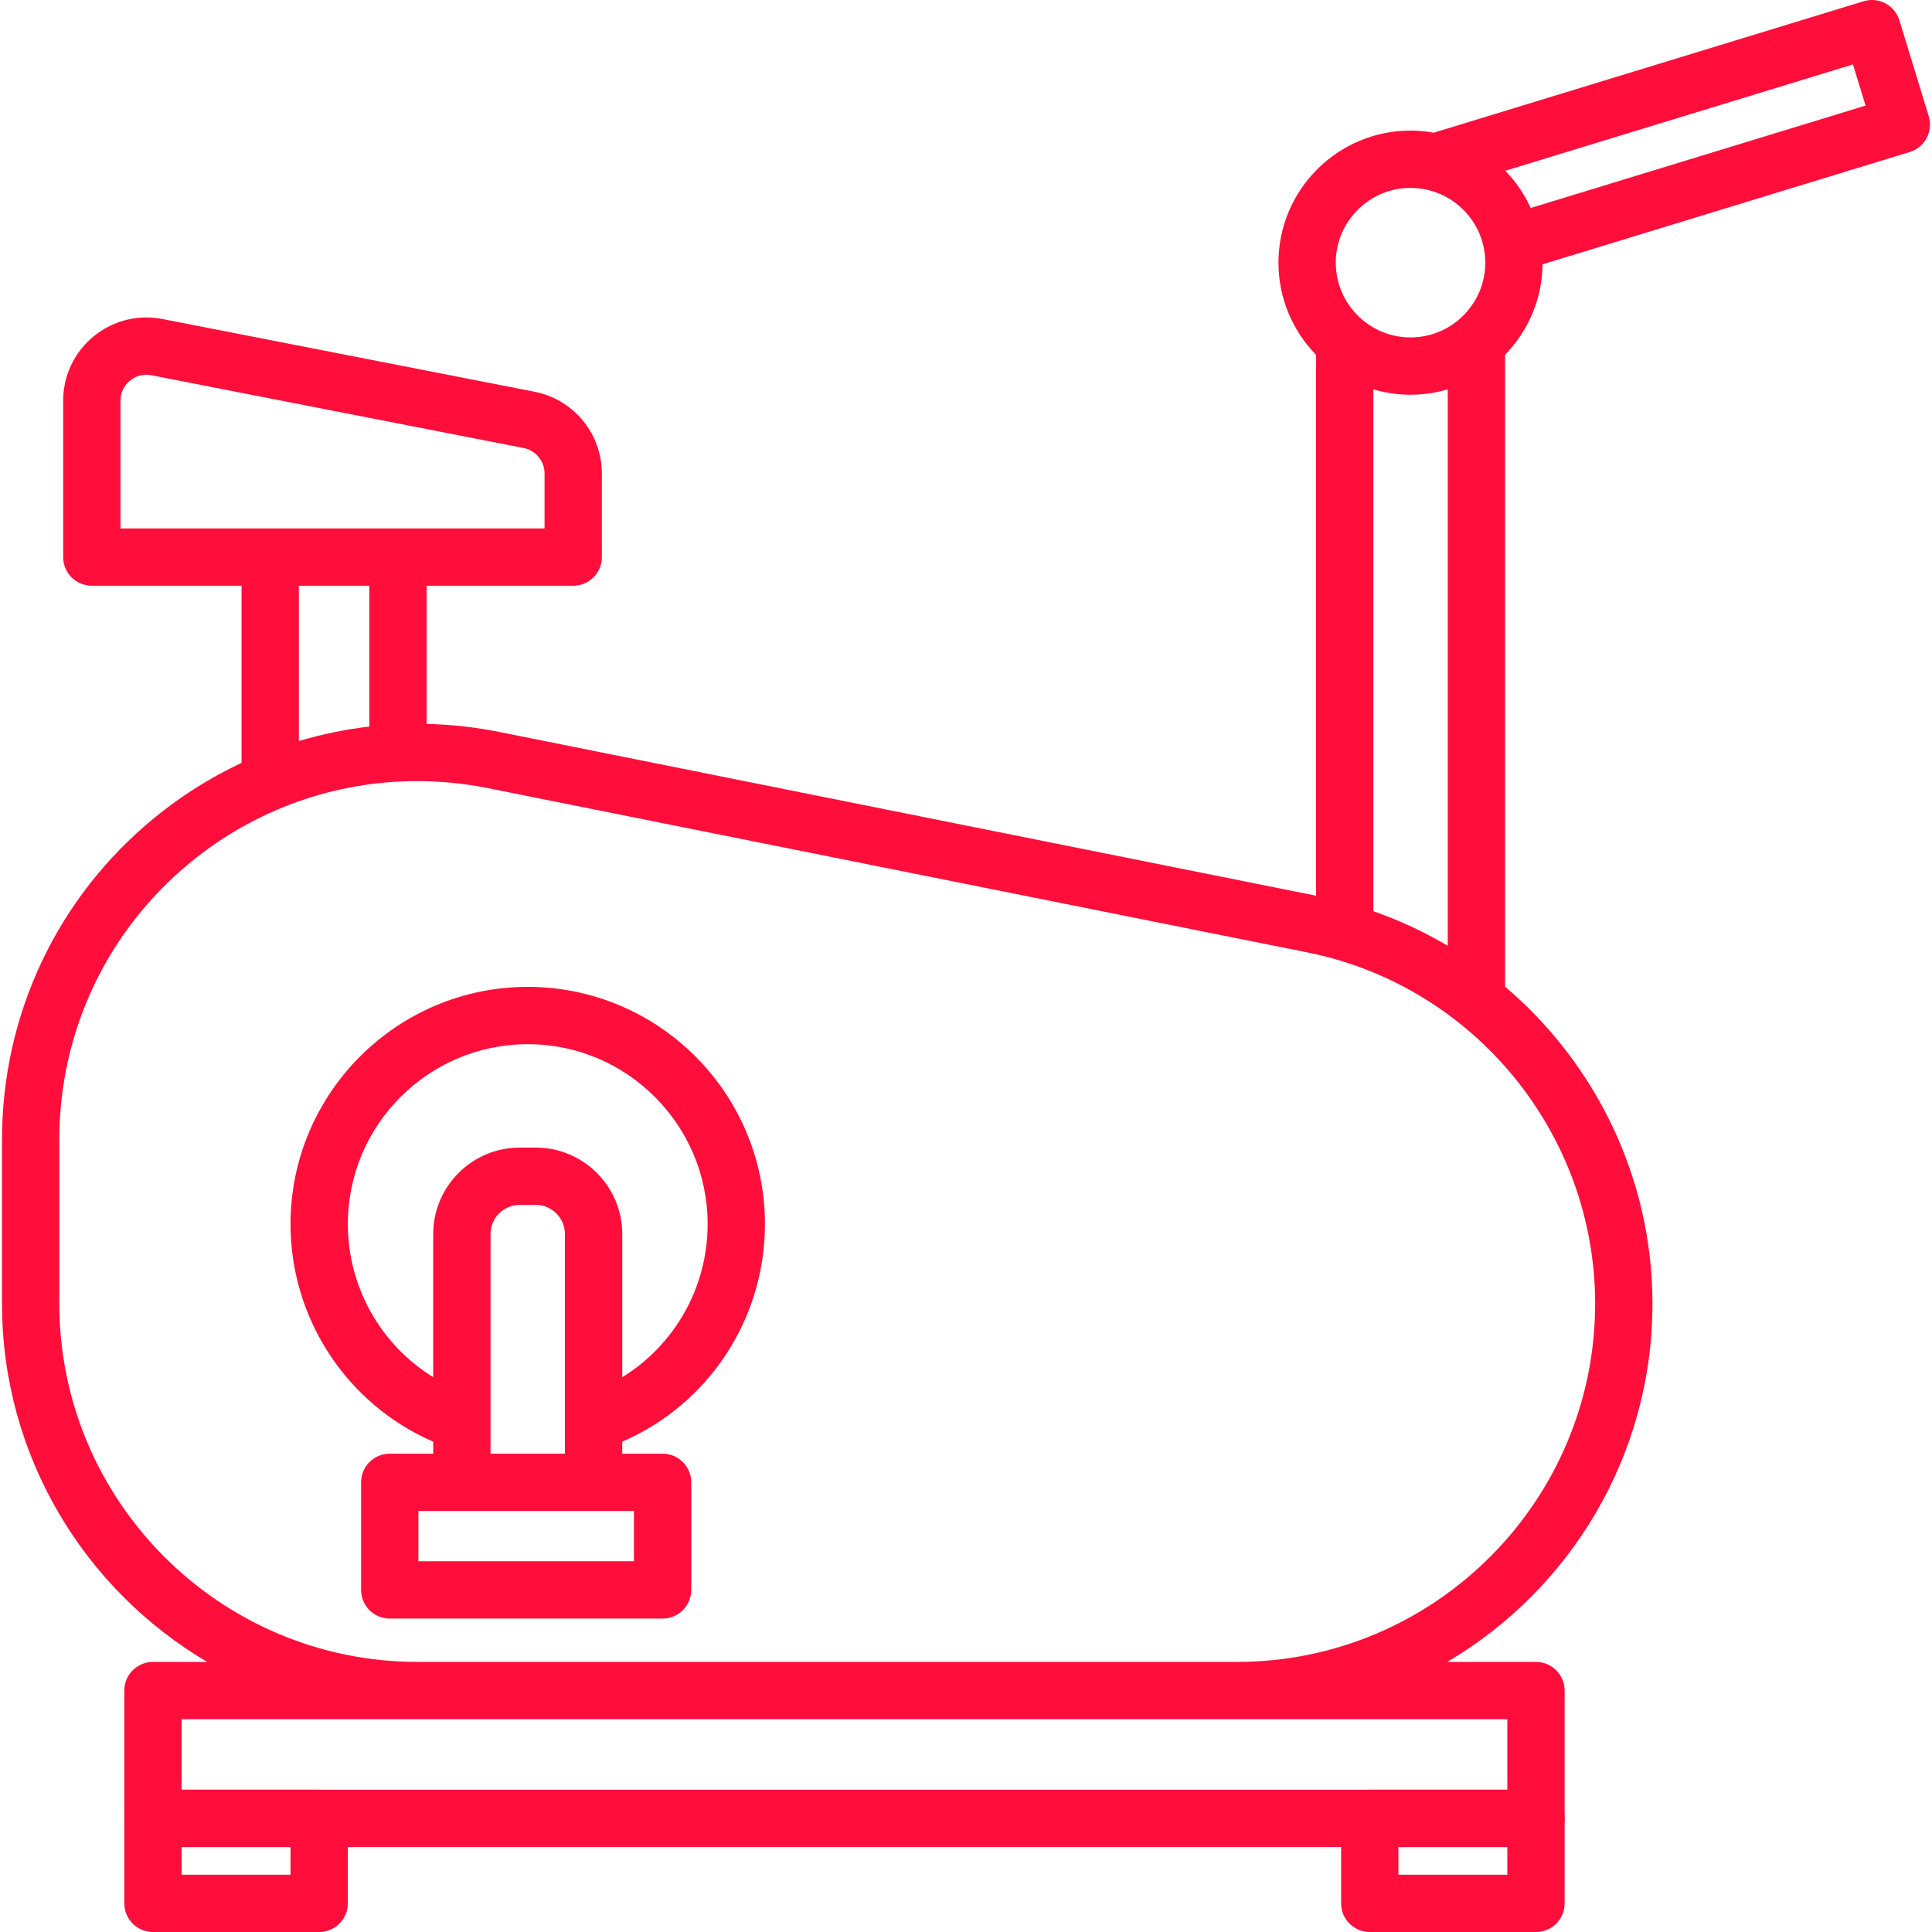 <?xml version="1.0"?>
<svg xmlns="http://www.w3.org/2000/svg" version="1.1" id="Layer_1" x="0px" y="0px" viewBox="0 0 511.999 511.999"
     style="enable-background:new 0 0 511.999 511.999;" xml:space="preserve" width="512px" height="512px"><g><g>
	<g>
		<path d="M202.716,324.394c0-34.664-28.2-62.863-62.861-62.863s-62.862,28.2-62.862,62.862c0,25.187,15.006,47.775,37.815,57.673    v3.172h-11.521c-4.194,0-7.594,3.4-7.594,7.594v28.509c0,4.194,3.4,7.594,7.594,7.594h72.305c4.194,0,7.594-3.4,7.594-7.594    v-28.509c0-4.194-3.4-7.594-7.594-7.594h-10.691v-3.177C187.729,372.168,202.716,349.651,202.716,324.394z M167.996,400.426    v13.321h-57.117v-13.321H122.4h34.906H167.996z M129.995,385.237v-58.197c0-4.261,3.466-7.727,7.727-7.727h4.264    c4.261,0,7.727,3.466,7.727,7.727v49.936c0,0.009,0,0.018,0,0.026v8.235H129.995z M141.986,304.124h-4.264    c-12.636,0-22.915,10.279-22.915,22.915v37.926c-13.849-8.552-22.626-23.799-22.626-40.573c0-26.288,21.386-47.674,47.674-47.674    c26.288,0,47.674,21.386,47.674,47.674c-0.001,16.825-8.767,32.045-22.628,40.585v-37.938    C164.901,314.404,154.621,304.124,141.986,304.124z"
              data-original="#000000" class="active-path" data-old_color="#ff0e3b" fill="#ff0e3b"/>
	</g>
</g><g>
	<g>
		<path d="M511.134,30.805l-7.777-25.432c-0.588-1.926-1.919-3.539-3.697-4.485c-1.777-0.945-3.858-1.145-5.786-0.557    L380.706,34.938c-0.225,0.069-0.443,0.15-0.655,0.237c-2.028-0.367-4.112-0.569-6.244-0.569c-19.3,0-35.001,15.702-35.001,35.001    c0,9.49,3.801,18.103,9.954,24.415v143.345l-216.452-43.391c-6.404-1.284-12.84-1.983-19.245-2.13v-36.621h38.843    c4.194,0,7.594-3.4,7.594-7.594v-22.156c0-10.53-7.501-19.638-17.835-21.659L43.039,84.541    c-6.497-1.272-13.152,0.415-18.261,4.622c-5.109,4.207-8.04,10.417-8.04,17.036v41.431c0,4.194,3.4,7.594,7.594,7.594h39.68    v46.942c-8.197,3.844-15.977,8.727-23.153,14.607c-25.629,21-40.328,52.049-40.328,85.183v43.527    c0,40.396,21.867,75.775,54.381,94.941H40.538c-4.194,0-7.594,3.4-7.594,7.594v33.866c0,4.194,3.4,7.594,7.594,7.594h366.512    c4.195,0,7.594-3.4,7.594-7.594v-33.866c0-4.194-3.399-7.594-7.594-7.594h-23.517c32.514-19.166,54.382-54.545,54.382-94.941    c0-33.186-15.003-63.587-39.061-84.009V94.021c6.058-6.214,9.828-14.662,9.942-23.978l97.296-29.754    C510.103,39.062,512.361,34.816,511.134,30.805z M373.806,49.795c10.924,0,19.813,8.888,19.813,19.813    s-8.888,19.813-19.813,19.813s-19.813-8.888-19.813-19.813S362.882,49.795,373.806,49.795z M383.665,103.184v147.462    c-6.193-3.664-12.784-6.756-19.717-9.172V103.185c3.129,0.92,6.436,1.423,9.858,1.423    C377.229,104.608,380.536,104.105,383.665,103.184z M31.926,140.035V106.2c0-2.826,1.57-4.54,2.507-5.312    c0.936-0.772,2.92-1.985,5.693-1.441l98.625,19.275c3.222,0.63,5.56,3.469,5.56,6.752v14.562H31.926z M97.874,155.225v37.322    c-6.333,0.734-12.579,2.019-18.674,3.838v-41.159H97.874z M399.456,455.612v18.677H48.132v-18.677h62.528h217.126H399.456z     M422.727,345.483c0,52.351-42.591,94.941-94.942,94.941H110.66c-52.351,0-94.941-42.591-94.941-94.941v-43.527    c0-28.564,12.672-55.331,34.766-73.435c17.161-14.062,38.328-21.524,60.049-21.524c6.243,0,12.533,0.617,18.787,1.87    l217.125,43.526C390.647,261.254,422.727,300.404,422.727,345.483z M405.655,55.12c-1.677-3.672-3.968-7.004-6.745-9.866    l92.142-28.178l3.335,10.908L405.655,55.12z"
              data-original="#000000" class="active-path" data-old_color="#ff0e3b" fill="#ff0e3b"/>
	</g>
</g><g>
	<g>
		<path d="M84.586,474.291H40.538c-4.194,0-7.594,3.4-7.594,7.594v22.52c0,4.194,3.4,7.594,7.594,7.594h44.048    c4.194,0,7.594-3.4,7.594-7.594v-22.52C92.18,477.691,88.78,474.291,84.586,474.291z M76.992,496.811h-28.86v-7.332h28.86V496.811    z"
              data-original="#000000" class="active-path" data-old_color="#ff0e3b" fill="#ff0e3b"/>
	</g>
</g><g>
	<g>
		<path d="M407.051,474.291h-44.048c-4.195,0-7.594,3.4-7.594,7.594v22.52c0,4.194,3.399,7.594,7.594,7.594h44.048    c4.194,0,7.594-3.4,7.594-7.594v-22.52C414.645,477.691,411.246,474.291,407.051,474.291z M399.456,496.811h-28.86v-7.332h28.86    V496.811z"
              data-original="#000000" class="active-path" data-old_color="#ff0e3b" fill="#ff0e3b"/>
	</g>
</g></g> </svg>
